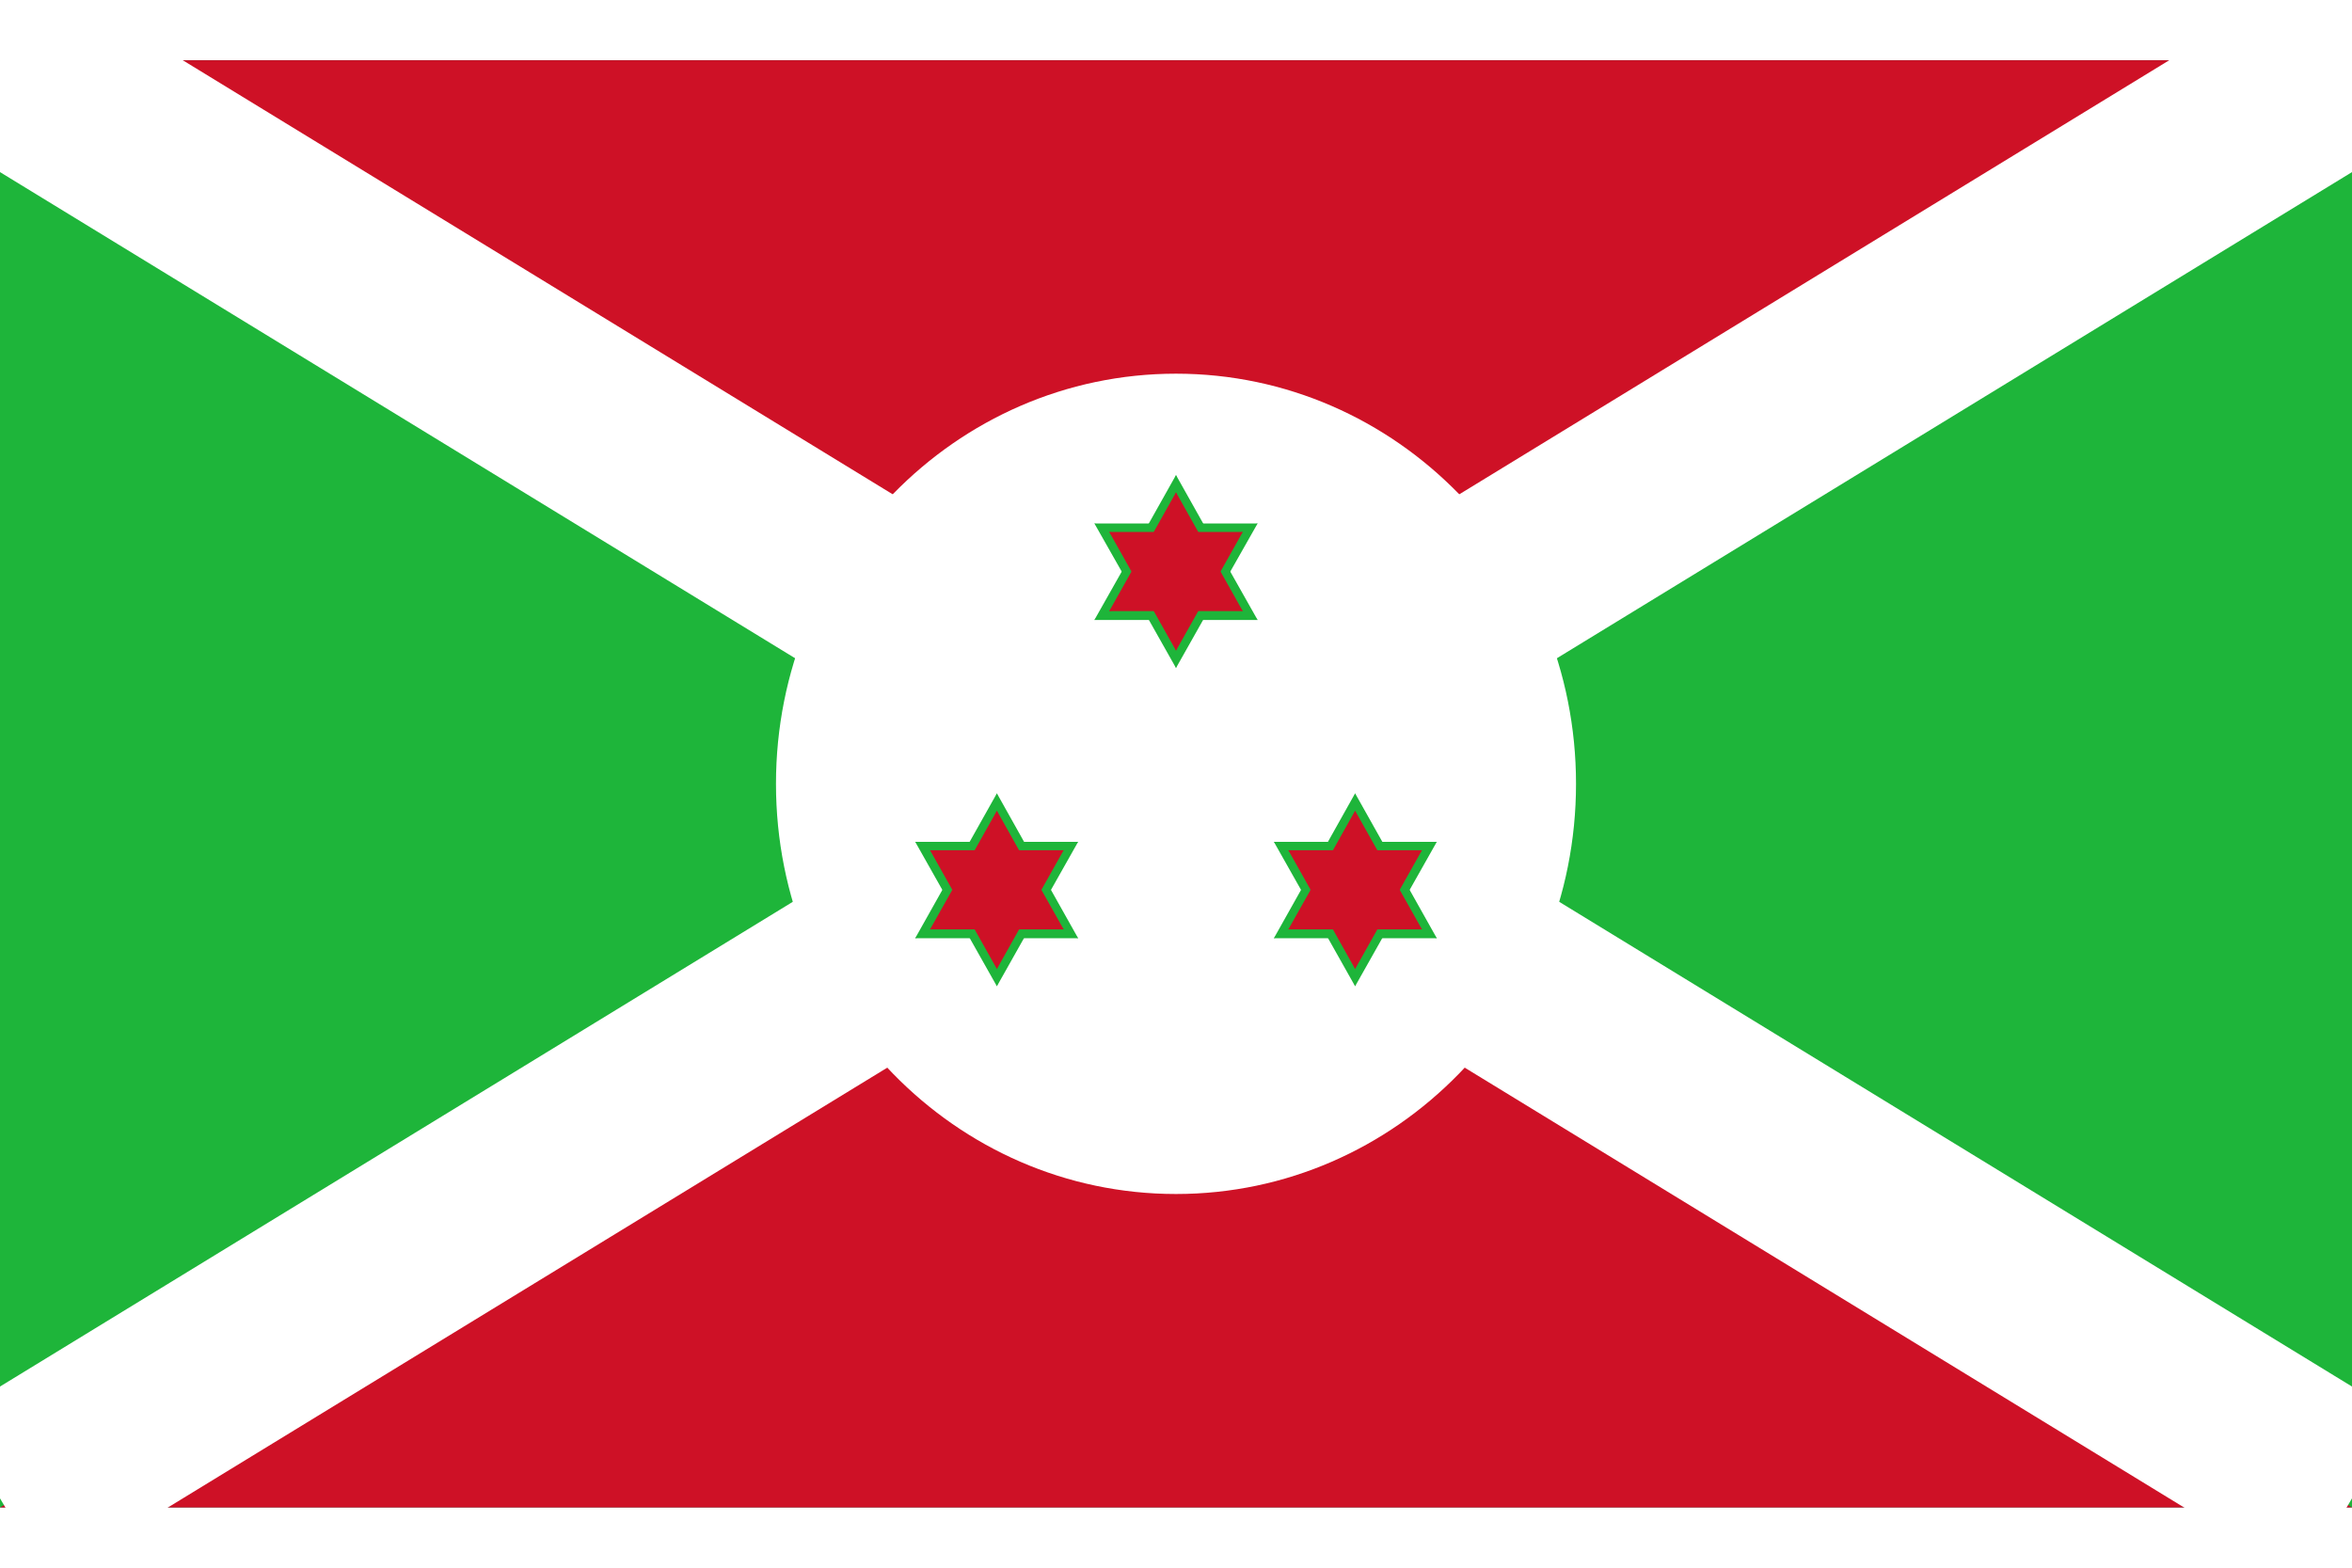 <?xml version="1.0" encoding="UTF-8"?>
<svg xmlns="http://www.w3.org/2000/svg" xmlns:xlink="http://www.w3.org/1999/xlink" width="24px" height="16px" viewBox="0 0 26 16" version="1.1">
<rect x="0" y="0" width="26" height="16" fill="#333333" stroke="none"/>
<g id="surface1">
<path style=" stroke:none;fill-rule:nonzero;fill:rgb(80.784%,6.667%,14.902%);fill-opacity:1;" d="M 0 0 L 26 0 L 0 16 L 26 16 Z M 0 0 "/>
<path style=" stroke:none;fill-rule:nonzero;fill:rgb(11.765%,70.98%,22.745%);fill-opacity:1;" d="M 0 0 L 0 16 L 26 0 L 26 16 Z M 0 0 "/>
<path style="fill-rule:nonzero;fill:rgb(0%,0%,0%);fill-opacity:1;stroke-width:40;stroke-linecap:butt;stroke-linejoin:miter;stroke:rgb(100%,100%,100%);stroke-opacity:1;stroke-miterlimit:4;" d="M 0 0 L 500 300 M 500 0 L 0 300 " transform="matrix(0.052,0,0,0.053,0,0)"/>
<path style=" stroke:none;fill-rule:nonzero;fill:rgb(100%,100%,100%);fill-opacity:1;" d="M 17.422 8 C 17.422 10.504 15.441 12.535 13 12.535 C 10.559 12.535 8.578 10.504 8.578 8 C 8.578 5.496 10.559 3.465 13 3.465 C 15.441 3.465 17.422 5.496 17.422 8 Z M 17.422 8 "/>
<path style=" stroke:none;fill-rule:nonzero;fill:rgb(11.765%,70.98%,22.745%);fill-opacity:1;" d="M 13 4.586 L 12.48 5.512 L 13.379 6.043 "/>
<path style=" stroke:none;fill-rule:nonzero;fill:rgb(11.765%,70.98%,22.745%);fill-opacity:1;" d="M 13 4.586 L 13.52 5.512 L 12.621 6.043 "/>
<path style=" stroke:none;fill-rule:nonzero;fill:rgb(11.765%,70.98%,22.745%);fill-opacity:1;" d="M 13.902 6.188 L 13.379 5.262 L 12.48 5.797 "/>
<path style=" stroke:none;fill-rule:nonzero;fill:rgb(11.765%,70.98%,22.745%);fill-opacity:1;" d="M 13.902 6.188 L 12.859 6.188 L 12.859 5.121 "/>
<path style=" stroke:none;fill-rule:nonzero;fill:rgb(11.765%,70.98%,22.745%);fill-opacity:1;" d="M 12.098 6.188 L 13.141 6.188 L 13.141 5.121 "/>
<path style=" stroke:none;fill-rule:nonzero;fill:rgb(11.765%,70.98%,22.745%);fill-opacity:1;" d="M 12.098 6.188 L 12.621 5.262 L 13.52 5.797 "/>
<path style=" stroke:none;fill-rule:nonzero;fill:rgb(11.765%,70.98%,22.745%);fill-opacity:1;" d="M 13 6.719 L 13.52 5.797 L 12.621 5.262 "/>
<path style=" stroke:none;fill-rule:nonzero;fill:rgb(11.765%,70.98%,22.745%);fill-opacity:1;" d="M 13 6.719 L 12.48 5.797 L 13.379 5.262 "/>
<path style=" stroke:none;fill-rule:nonzero;fill:rgb(11.765%,70.98%,22.745%);fill-opacity:1;" d="M 12.098 5.121 L 12.621 6.043 L 13.52 5.512 "/>
<path style=" stroke:none;fill-rule:nonzero;fill:rgb(11.765%,70.98%,22.745%);fill-opacity:1;" d="M 12.098 5.121 L 13.141 5.121 L 13.141 6.188 "/>
<path style=" stroke:none;fill-rule:nonzero;fill:rgb(11.765%,70.98%,22.745%);fill-opacity:1;" d="M 13.902 5.121 L 12.859 5.121 L 12.859 6.188 "/>
<path style=" stroke:none;fill-rule:nonzero;fill:rgb(11.765%,70.98%,22.745%);fill-opacity:1;" d="M 13.902 5.121 L 13.379 6.043 L 12.48 5.512 "/>
<path style=" stroke:none;fill-rule:nonzero;fill:rgb(80.784%,6.667%,14.902%);fill-opacity:1;" d="M 13 4.777 L 12.574 5.535 L 13.312 5.973 "/>
<path style=" stroke:none;fill-rule:nonzero;fill:rgb(80.784%,6.667%,14.902%);fill-opacity:1;" d="M 13 4.777 L 13.426 5.535 L 12.688 5.973 "/>
<path style=" stroke:none;fill-rule:nonzero;fill:rgb(80.784%,6.667%,14.902%);fill-opacity:1;" d="M 13.738 6.09 L 13.312 5.332 L 12.574 5.77 "/>
<path style=" stroke:none;fill-rule:nonzero;fill:rgb(80.784%,6.667%,14.902%);fill-opacity:1;" d="M 13.738 6.09 L 12.887 6.09 L 12.887 5.215 "/>
<path style=" stroke:none;fill-rule:nonzero;fill:rgb(80.784%,6.667%,14.902%);fill-opacity:1;" d="M 12.262 6.09 L 13.113 6.09 L 13.113 5.215 "/>
<path style=" stroke:none;fill-rule:nonzero;fill:rgb(80.784%,6.667%,14.902%);fill-opacity:1;" d="M 12.262 6.09 L 12.688 5.332 L 13.426 5.77 "/>
<path style=" stroke:none;fill-rule:nonzero;fill:rgb(80.784%,6.667%,14.902%);fill-opacity:1;" d="M 13 6.527 L 13.426 5.77 L 12.688 5.332 "/>
<path style=" stroke:none;fill-rule:nonzero;fill:rgb(80.784%,6.667%,14.902%);fill-opacity:1;" d="M 13 6.527 L 12.574 5.77 L 13.312 5.332 "/>
<path style=" stroke:none;fill-rule:nonzero;fill:rgb(80.784%,6.667%,14.902%);fill-opacity:1;" d="M 12.262 5.215 L 12.688 5.973 L 13.426 5.535 "/>
<path style=" stroke:none;fill-rule:nonzero;fill:rgb(80.784%,6.667%,14.902%);fill-opacity:1;" d="M 12.262 5.215 L 13.113 5.215 L 13.113 6.09 "/>
<path style=" stroke:none;fill-rule:nonzero;fill:rgb(80.784%,6.667%,14.902%);fill-opacity:1;" d="M 13.738 5.215 L 12.887 5.215 L 12.887 6.09 "/>
<path style=" stroke:none;fill-rule:nonzero;fill:rgb(80.784%,6.667%,14.902%);fill-opacity:1;" d="M 13.738 5.215 L 13.312 5.973 L 12.574 5.535 "/>
<path style=" stroke:none;fill-rule:nonzero;fill:rgb(11.765%,70.98%,22.745%);fill-opacity:1;" d="M 15.883 9.707 L 15.363 8.781 L 14.461 9.316 "/>
<path style=" stroke:none;fill-rule:nonzero;fill:rgb(11.765%,70.98%,22.745%);fill-opacity:1;" d="M 15.883 9.707 L 14.844 9.707 L 14.844 8.641 "/>
<path style=" stroke:none;fill-rule:nonzero;fill:rgb(11.765%,70.98%,22.745%);fill-opacity:1;" d="M 14.082 9.707 L 15.121 9.707 L 15.121 8.641 "/>
<path style=" stroke:none;fill-rule:nonzero;fill:rgb(11.765%,70.98%,22.745%);fill-opacity:1;" d="M 14.082 9.707 L 14.602 8.781 L 15.5 9.316 "/>
<path style=" stroke:none;fill-rule:nonzero;fill:rgb(11.765%,70.98%,22.745%);fill-opacity:1;" d="M 14.98 8.105 L 14.461 9.031 L 15.363 9.562 "/>
<path style=" stroke:none;fill-rule:nonzero;fill:rgb(11.765%,70.98%,22.745%);fill-opacity:1;" d="M 14.98 8.105 L 15.5 9.031 L 14.602 9.562 "/>
<path style=" stroke:none;fill-rule:nonzero;fill:rgb(11.765%,70.98%,22.745%);fill-opacity:1;" d="M 14.082 8.641 L 14.602 9.562 L 15.5 9.031 "/>
<path style=" stroke:none;fill-rule:nonzero;fill:rgb(11.765%,70.98%,22.745%);fill-opacity:1;" d="M 14.082 8.641 L 15.121 8.641 L 15.121 9.707 "/>
<path style=" stroke:none;fill-rule:nonzero;fill:rgb(11.765%,70.98%,22.745%);fill-opacity:1;" d="M 15.883 8.641 L 14.844 8.641 L 14.844 9.707 "/>
<path style=" stroke:none;fill-rule:nonzero;fill:rgb(11.765%,70.98%,22.745%);fill-opacity:1;" d="M 15.883 8.641 L 15.363 9.562 L 14.461 9.031 "/>
<path style=" stroke:none;fill-rule:nonzero;fill:rgb(11.765%,70.98%,22.745%);fill-opacity:1;" d="M 14.98 10.238 L 15.5 9.316 L 14.602 8.781 "/>
<path style=" stroke:none;fill-rule:nonzero;fill:rgb(11.765%,70.98%,22.745%);fill-opacity:1;" d="M 14.98 10.238 L 14.461 9.316 L 15.363 8.781 "/>
<path style=" stroke:none;fill-rule:nonzero;fill:rgb(80.784%,6.667%,14.902%);fill-opacity:1;" d="M 15.719 9.609 L 15.293 8.852 L 14.555 9.289 "/>
<path style=" stroke:none;fill-rule:nonzero;fill:rgb(80.784%,6.667%,14.902%);fill-opacity:1;" d="M 15.719 9.609 L 14.867 9.609 L 14.867 8.734 "/>
<path style=" stroke:none;fill-rule:nonzero;fill:rgb(80.784%,6.667%,14.902%);fill-opacity:1;" d="M 14.242 9.609 L 15.098 9.609 L 15.098 8.734 "/>
<path style=" stroke:none;fill-rule:nonzero;fill:rgb(80.784%,6.667%,14.902%);fill-opacity:1;" d="M 14.242 9.609 L 14.668 8.852 L 15.406 9.289 "/>
<path style=" stroke:none;fill-rule:nonzero;fill:rgb(80.784%,6.667%,14.902%);fill-opacity:1;" d="M 14.98 8.297 L 14.555 9.055 L 15.293 9.492 "/>
<path style=" stroke:none;fill-rule:nonzero;fill:rgb(80.784%,6.667%,14.902%);fill-opacity:1;" d="M 14.98 8.297 L 15.406 9.055 L 14.668 9.492 "/>
<path style=" stroke:none;fill-rule:nonzero;fill:rgb(80.784%,6.667%,14.902%);fill-opacity:1;" d="M 14.242 8.734 L 14.668 9.492 L 15.406 9.055 "/>
<path style=" stroke:none;fill-rule:nonzero;fill:rgb(80.784%,6.667%,14.902%);fill-opacity:1;" d="M 14.242 8.734 L 15.098 8.734 L 15.098 9.609 "/>
<path style=" stroke:none;fill-rule:nonzero;fill:rgb(80.784%,6.667%,14.902%);fill-opacity:1;" d="M 15.719 8.734 L 14.867 8.734 L 14.867 9.609 "/>
<path style=" stroke:none;fill-rule:nonzero;fill:rgb(80.784%,6.667%,14.902%);fill-opacity:1;" d="M 15.719 8.734 L 15.293 9.492 L 14.555 9.055 "/>
<path style=" stroke:none;fill-rule:nonzero;fill:rgb(80.784%,6.667%,14.902%);fill-opacity:1;" d="M 14.98 10.047 L 15.406 9.289 L 14.668 8.852 "/>
<path style=" stroke:none;fill-rule:nonzero;fill:rgb(80.784%,6.667%,14.902%);fill-opacity:1;" d="M 14.98 10.047 L 14.555 9.289 L 15.293 8.852 "/>
<path style=" stroke:none;fill-rule:nonzero;fill:rgb(11.765%,70.98%,22.745%);fill-opacity:1;" d="M 10.117 9.707 L 11.156 9.707 L 11.156 8.641 "/>
<path style=" stroke:none;fill-rule:nonzero;fill:rgb(11.765%,70.98%,22.745%);fill-opacity:1;" d="M 10.117 9.707 L 10.637 8.781 L 11.539 9.316 "/>
<path style=" stroke:none;fill-rule:nonzero;fill:rgb(11.765%,70.98%,22.745%);fill-opacity:1;" d="M 11.02 8.105 L 10.5 9.031 L 11.398 9.562 "/>
<path style=" stroke:none;fill-rule:nonzero;fill:rgb(11.765%,70.98%,22.745%);fill-opacity:1;" d="M 11.02 8.105 L 11.539 9.031 L 10.637 9.562 "/>
<path style=" stroke:none;fill-rule:nonzero;fill:rgb(11.765%,70.98%,22.745%);fill-opacity:1;" d="M 11.918 9.707 L 11.398 8.781 L 10.5 9.316 "/>
<path style=" stroke:none;fill-rule:nonzero;fill:rgb(11.765%,70.98%,22.745%);fill-opacity:1;" d="M 11.918 9.707 L 10.879 9.707 L 10.879 8.641 "/>
<path style=" stroke:none;fill-rule:nonzero;fill:rgb(11.765%,70.98%,22.745%);fill-opacity:1;" d="M 11.918 8.641 L 10.879 8.641 L 10.879 9.707 "/>
<path style=" stroke:none;fill-rule:nonzero;fill:rgb(11.765%,70.98%,22.745%);fill-opacity:1;" d="M 11.918 8.641 L 11.398 9.562 L 10.5 9.031 "/>
<path style=" stroke:none;fill-rule:nonzero;fill:rgb(11.765%,70.98%,22.745%);fill-opacity:1;" d="M 11.02 10.238 L 11.539 9.316 L 10.637 8.781 "/>
<path style=" stroke:none;fill-rule:nonzero;fill:rgb(11.765%,70.98%,22.745%);fill-opacity:1;" d="M 11.02 10.238 L 10.5 9.316 L 11.398 8.781 "/>
<path style=" stroke:none;fill-rule:nonzero;fill:rgb(11.765%,70.98%,22.745%);fill-opacity:1;" d="M 10.117 8.641 L 10.637 9.562 L 11.539 9.031 "/>
<path style=" stroke:none;fill-rule:nonzero;fill:rgb(11.765%,70.98%,22.745%);fill-opacity:1;" d="M 10.117 8.641 L 11.156 8.641 L 11.156 9.707 "/>
<path style=" stroke:none;fill-rule:nonzero;fill:rgb(80.784%,6.667%,14.902%);fill-opacity:1;" d="M 10.281 9.609 L 11.133 9.609 L 11.133 8.734 "/>
<path style=" stroke:none;fill-rule:nonzero;fill:rgb(80.784%,6.667%,14.902%);fill-opacity:1;" d="M 10.281 9.609 L 10.707 8.852 L 11.445 9.289 "/>
<path style=" stroke:none;fill-rule:nonzero;fill:rgb(80.784%,6.667%,14.902%);fill-opacity:1;" d="M 11.02 8.297 L 10.594 9.055 L 11.332 9.492 "/>
<path style=" stroke:none;fill-rule:nonzero;fill:rgb(80.784%,6.667%,14.902%);fill-opacity:1;" d="M 11.02 8.297 L 11.445 9.055 L 10.707 9.492 "/>
<path style=" stroke:none;fill-rule:nonzero;fill:rgb(80.784%,6.667%,14.902%);fill-opacity:1;" d="M 11.758 9.609 L 11.332 8.852 L 10.594 9.289 "/>
<path style=" stroke:none;fill-rule:nonzero;fill:rgb(80.784%,6.667%,14.902%);fill-opacity:1;" d="M 11.758 9.609 L 10.902 9.609 L 10.902 8.734 "/>
<path style=" stroke:none;fill-rule:nonzero;fill:rgb(80.784%,6.667%,14.902%);fill-opacity:1;" d="M 11.758 8.734 L 10.902 8.734 L 10.902 9.609 "/>
<path style=" stroke:none;fill-rule:nonzero;fill:rgb(80.784%,6.667%,14.902%);fill-opacity:1;" d="M 11.758 8.734 L 11.332 9.492 L 10.594 9.055 "/>
<path style=" stroke:none;fill-rule:nonzero;fill:rgb(80.784%,6.667%,14.902%);fill-opacity:1;" d="M 11.02 10.047 L 11.445 9.289 L 10.707 8.852 "/>
<path style=" stroke:none;fill-rule:nonzero;fill:rgb(80.784%,6.667%,14.902%);fill-opacity:1;" d="M 11.02 10.047 L 10.594 9.289 L 11.332 8.852 "/>
<path style=" stroke:none;fill-rule:nonzero;fill:rgb(80.784%,6.667%,14.902%);fill-opacity:1;" d="M 10.281 8.734 L 10.707 9.492 L 11.445 9.055 "/>
<path style=" stroke:none;fill-rule:nonzero;fill:rgb(80.784%,6.667%,14.902%);fill-opacity:1;" d="M 10.281 8.734 L 11.133 8.734 L 11.133 9.609 "/>
</g>
</svg>
